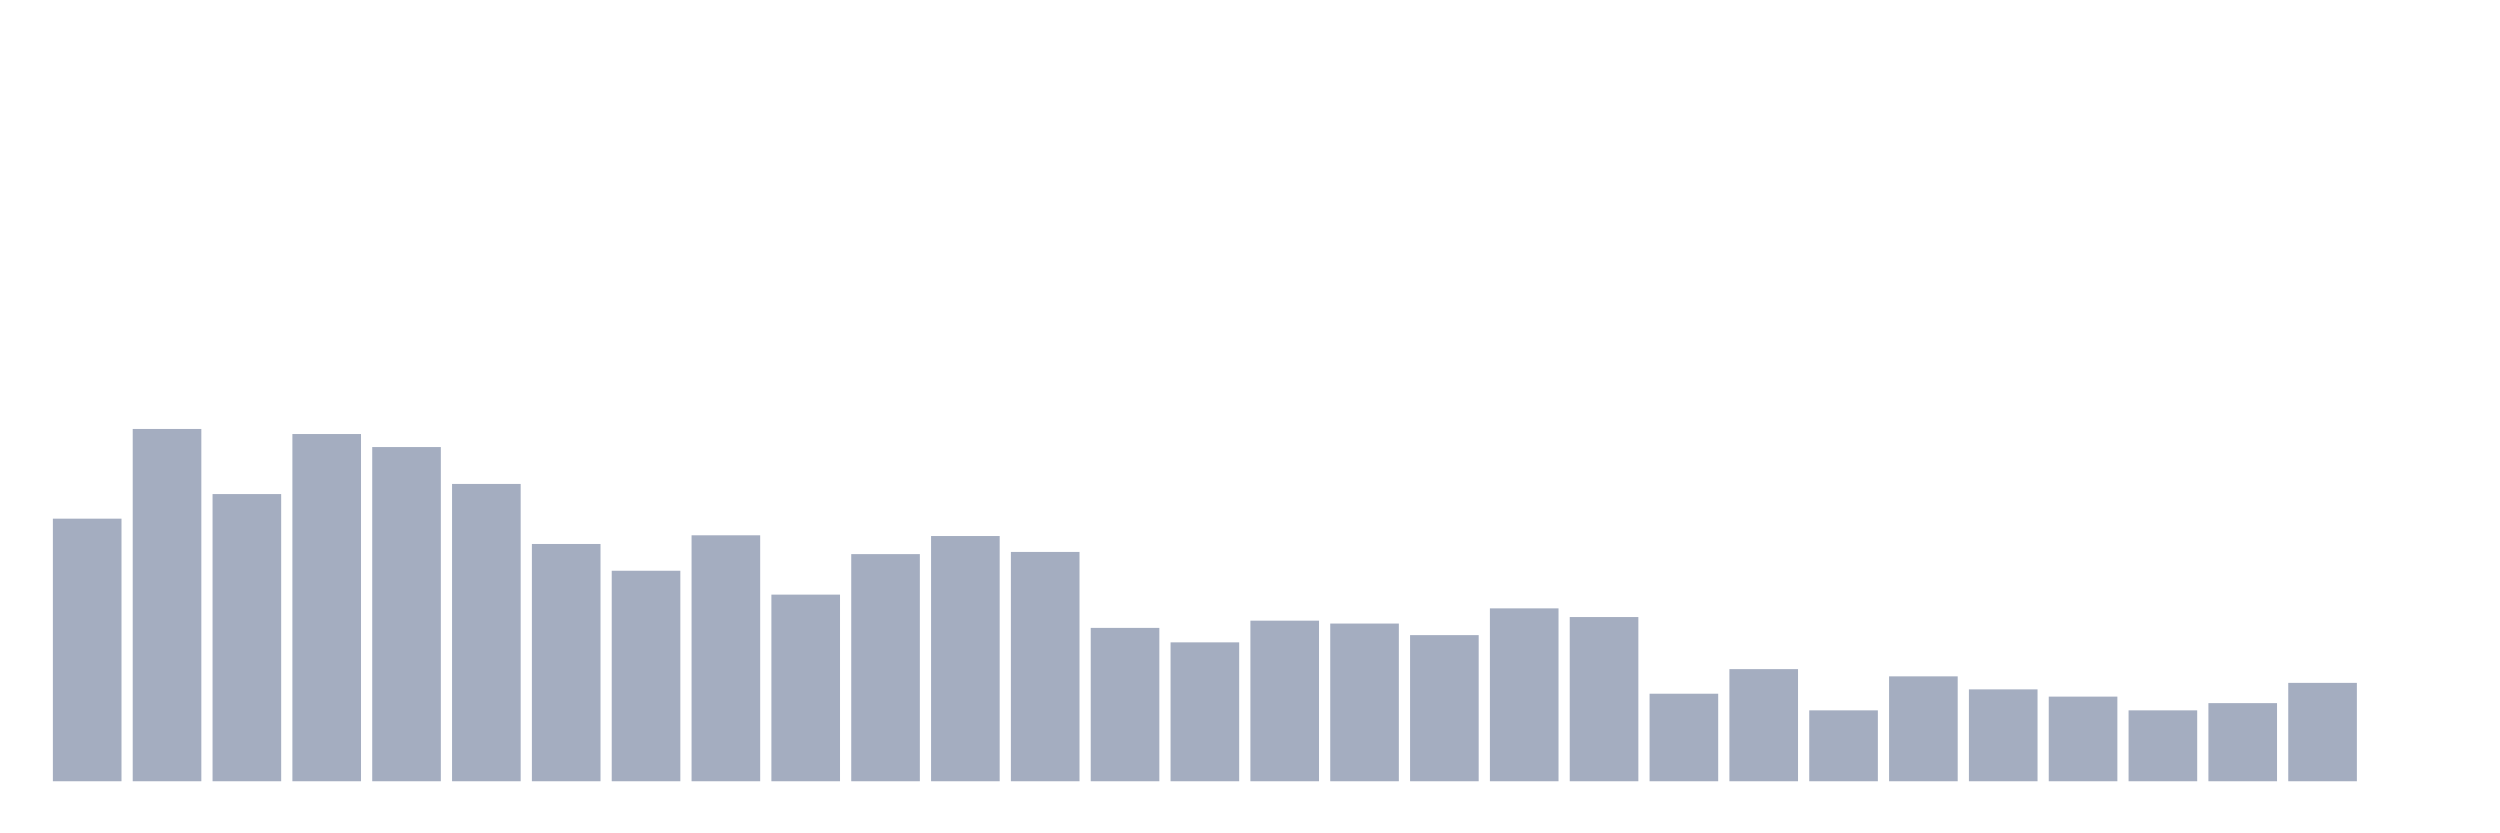 <svg xmlns="http://www.w3.org/2000/svg" viewBox="0 0 480 160"><g transform="translate(10,10)"><rect class="bar" x="0.153" width="13.175" y="89.583" height="50.417" fill="rgb(164,173,192)"></rect><rect class="bar" x="15.482" width="13.175" y="72.361" height="67.639" fill="rgb(164,173,192)"></rect><rect class="bar" x="30.81" width="13.175" y="84.861" height="55.139" fill="rgb(164,173,192)"></rect><rect class="bar" x="46.138" width="13.175" y="73.333" height="66.667" fill="rgb(164,173,192)"></rect><rect class="bar" x="61.466" width="13.175" y="75.833" height="64.167" fill="rgb(164,173,192)"></rect><rect class="bar" x="76.794" width="13.175" y="82.917" height="57.083" fill="rgb(164,173,192)"></rect><rect class="bar" x="92.123" width="13.175" y="94.444" height="45.556" fill="rgb(164,173,192)"></rect><rect class="bar" x="107.451" width="13.175" y="99.583" height="40.417" fill="rgb(164,173,192)"></rect><rect class="bar" x="122.779" width="13.175" y="92.778" height="47.222" fill="rgb(164,173,192)"></rect><rect class="bar" x="138.107" width="13.175" y="104.167" height="35.833" fill="rgb(164,173,192)"></rect><rect class="bar" x="153.436" width="13.175" y="96.389" height="43.611" fill="rgb(164,173,192)"></rect><rect class="bar" x="168.764" width="13.175" y="92.917" height="47.083" fill="rgb(164,173,192)"></rect><rect class="bar" x="184.092" width="13.175" y="95.972" height="44.028" fill="rgb(164,173,192)"></rect><rect class="bar" x="199.42" width="13.175" y="110.556" height="29.444" fill="rgb(164,173,192)"></rect><rect class="bar" x="214.748" width="13.175" y="113.333" height="26.667" fill="rgb(164,173,192)"></rect><rect class="bar" x="230.077" width="13.175" y="109.167" height="30.833" fill="rgb(164,173,192)"></rect><rect class="bar" x="245.405" width="13.175" y="109.722" height="30.278" fill="rgb(164,173,192)"></rect><rect class="bar" x="260.733" width="13.175" y="111.944" height="28.056" fill="rgb(164,173,192)"></rect><rect class="bar" x="276.061" width="13.175" y="106.806" height="33.194" fill="rgb(164,173,192)"></rect><rect class="bar" x="291.39" width="13.175" y="108.472" height="31.528" fill="rgb(164,173,192)"></rect><rect class="bar" x="306.718" width="13.175" y="123.194" height="16.806" fill="rgb(164,173,192)"></rect><rect class="bar" x="322.046" width="13.175" y="118.472" height="21.528" fill="rgb(164,173,192)"></rect><rect class="bar" x="337.374" width="13.175" y="126.389" height="13.611" fill="rgb(164,173,192)"></rect><rect class="bar" x="352.702" width="13.175" y="119.861" height="20.139" fill="rgb(164,173,192)"></rect><rect class="bar" x="368.031" width="13.175" y="122.361" height="17.639" fill="rgb(164,173,192)"></rect><rect class="bar" x="383.359" width="13.175" y="123.75" height="16.25" fill="rgb(164,173,192)"></rect><rect class="bar" x="398.687" width="13.175" y="126.389" height="13.611" fill="rgb(164,173,192)"></rect><rect class="bar" x="414.015" width="13.175" y="125" height="15" fill="rgb(164,173,192)"></rect><rect class="bar" x="429.344" width="13.175" y="121.111" height="18.889" fill="rgb(164,173,192)"></rect><rect class="bar" x="444.672" width="13.175" y="140" height="0" fill="rgb(164,173,192)"></rect></g></svg>